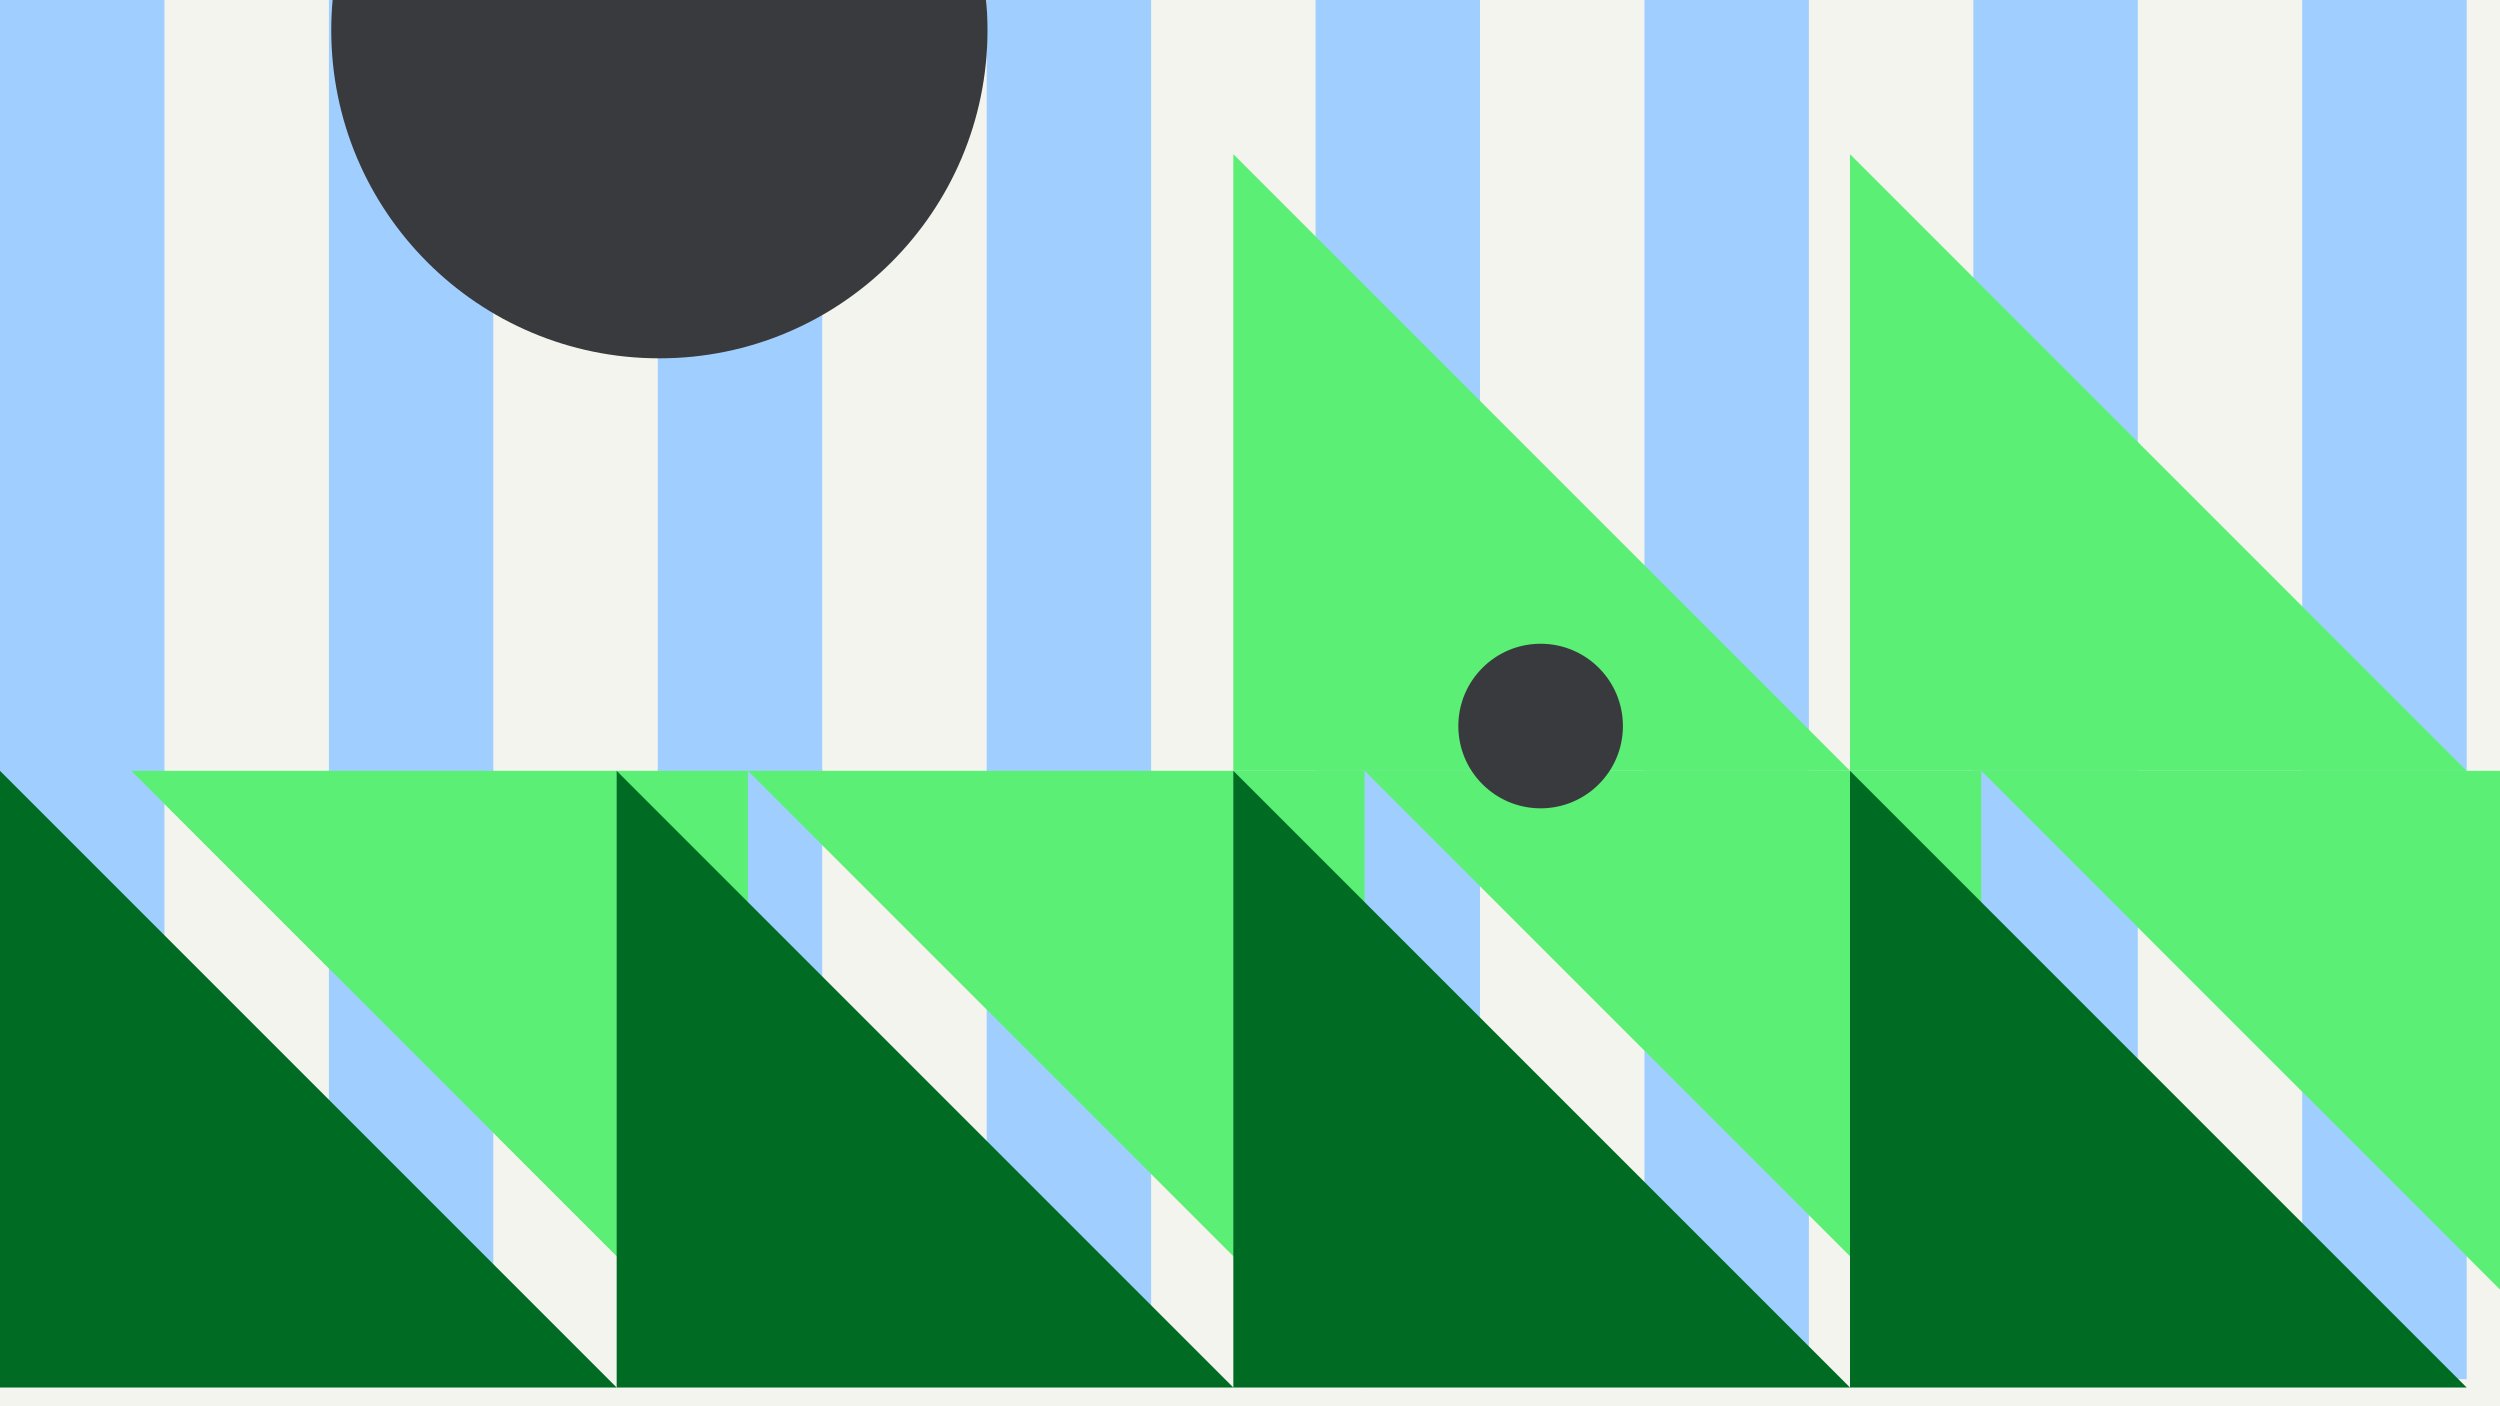 <svg width="1200" height="675" viewBox="0 0 1200 675" fill="none" xmlns="http://www.w3.org/2000/svg">
<rect x="0" y="0" width="1200" height="675" fill="#808080" stroke="none"/>
<g clip-path="url(#clip0_6_3410)">
<rect width="1200" height="675" fill="#F4F4EF"/>
<rect y="662" width="662" height="78.933" transform="rotate(-90 0 662)" fill="#A0CFFF"/>
<rect x="157.867" y="662" width="662" height="78.933" transform="rotate(-90 157.867 662)" fill="#A0CFFF"/>
<rect x="315.734" y="662" width="662" height="78.933" transform="rotate(-90 315.734 662)" fill="#A0CFFF"/>
<rect x="473.602" y="662" width="662" height="78.933" transform="rotate(-90 473.602 662)" fill="#A0CFFF"/>
<rect x="631.469" y="662" width="662" height="78.933" transform="rotate(-90 631.469 662)" fill="#A0CFFF"/>
<rect x="789.336" y="662" width="662" height="78.933" transform="rotate(-90 789.336 662)" fill="#A0CFFF"/>
<rect x="947.203" y="662" width="662" height="78.933" transform="rotate(-90 947.203 662)" fill="#A0CFFF"/>
<rect x="1105.07" y="662" width="662" height="78.933" transform="rotate(-90 1105.07 662)" fill="#A0CFFF"/>
<path d="M888 370L592 370L592 74L888 370Z" fill="#5BEF76"/>
<path d="M1184 370L888 370L888 74L1184 370Z" fill="#5BEF76"/>
<path d="M1247 666L1247 370L951 370L1247 666Z" fill="#5BEF76"/>
<path d="M951 666L951 370L655 370L951 666Z" fill="#5BEF76"/>
<path d="M655 666L655 370L359 370L655 666Z" fill="#5BEF76"/>
<path d="M359 666L359 370L63 370L359 666Z" fill="#5BEF76"/>
<path d="M296 370V666H592L296 370Z" fill="#006C23"/>
<path d="M888 370V666H1184L888 370Z" fill="#006C23"/>
<path d="M9.53674e-07 370V666H296L9.53674e-07 370Z" fill="#006C23"/>
<path d="M592 370V666H888L592 370Z" fill="#006C23"/>
<circle cx="39.5" cy="39.5" r="39.5" transform="matrix(-1 0 0 1 779 309)" fill="#393A3D"/>
<circle cx="157.5" cy="157.5" r="157.5" transform="matrix(-1 0 0 1 474 -143)" fill="#393A3D"/>
</g>
<defs>
<clipPath id="clip0_6_3410">
<rect width="1200" height="675" fill="white"/>
</clipPath>
</defs>
</svg>
